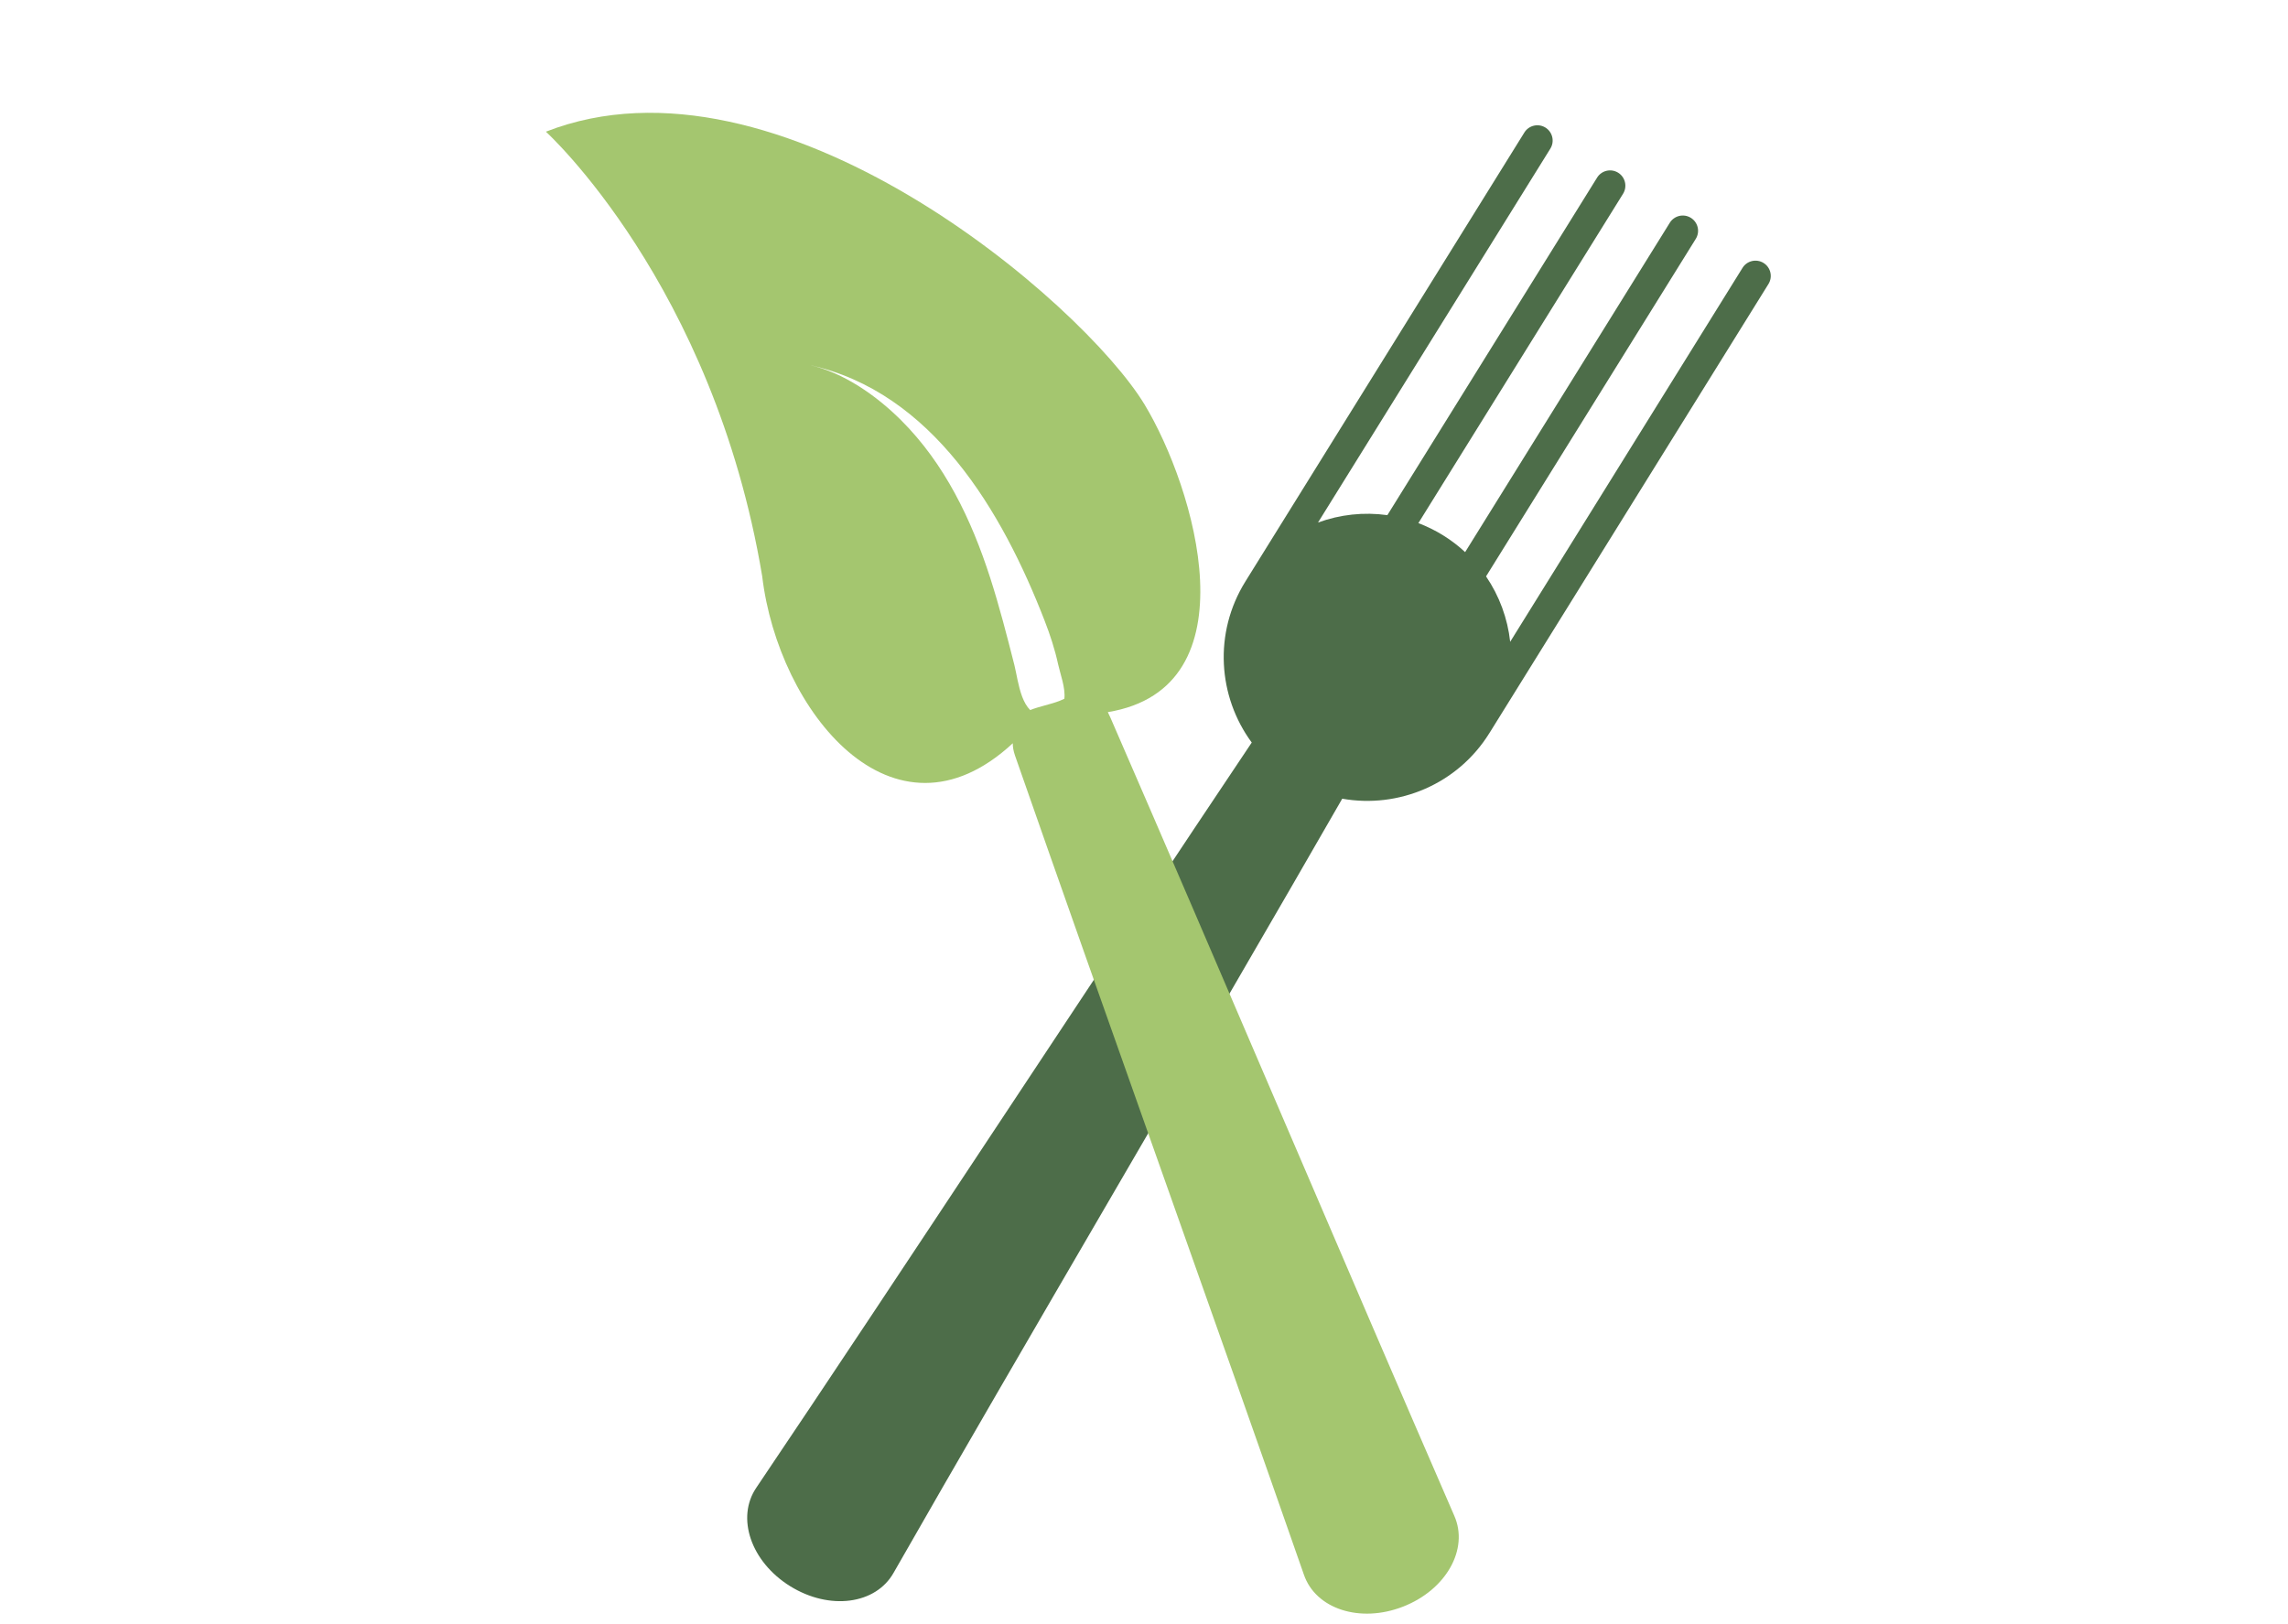 <svg xmlns="http://www.w3.org/2000/svg" xmlns:xlink="http://www.w3.org/1999/xlink" width="559" zoomAndPan="magnify" viewBox="0 0 419.25 297.75" height="397" preserveAspectRatio="xMidYMid meet" version="1.0"><defs><clipPath id="id1"><path d="M 136 22 L 324.883 22 L 324.883 294 L 136 294 Z M 136 22 " clip-rule="nonzero"/></clipPath><clipPath id="id2"><path d="M 100.02 20 L 268 20 L 268 296 L 100.02 296 Z M 100.02 20 " clip-rule="nonzero"/></clipPath></defs><g clip-path="url(#id1)"><path fill="#4d6d49" d="M 324.051 52.055 C 324.867 50.742 324.465 49.016 323.152 48.199 C 321.836 47.383 320.109 47.785 319.293 49.102 L 276.723 117.637 C 276.254 113.367 274.746 109.238 272.301 105.648 L 310.73 43.785 C 311.547 42.469 311.145 40.742 309.828 39.926 C 308.516 39.113 306.789 39.516 305.973 40.828 L 268.469 101.199 C 267.25 100.07 265.91 99.035 264.445 98.129 C 262.98 97.215 261.461 96.477 259.902 95.883 L 297.41 35.512 C 298.223 34.199 297.82 32.473 296.508 31.656 C 295.191 30.836 293.465 31.242 292.648 32.559 L 254.219 94.422 C 249.91 93.82 245.543 94.301 241.512 95.773 L 284.086 27.238 C 284.898 25.926 284.496 24.199 283.184 23.383 C 281.867 22.57 280.141 22.973 279.324 24.285 L 228.32 106.395 L 228.297 106.438 L 228.195 106.598 C 222.344 116.016 223.168 127.688 229.367 136.102 C 202.457 176.234 163.738 235.383 138.605 272.656 C 134.828 278.176 137.598 286.273 144.789 290.738 C 151.988 295.207 160.473 294.102 163.75 288.266 C 186.027 249.223 221.895 188.297 245.949 146.395 C 256.238 148.219 267.07 143.785 272.918 134.367 L 273.02 134.199 L 273.047 134.164 L 324.051 52.055 " fill-opacity="1" fill-rule="nonzero"/></g><g clip-path="url(#id2)"><path fill="#a4c66f" d="M 188.77 130.148 C 188.145 129.523 187.672 128.672 187.305 127.707 C 186.566 125.75 186.25 123.398 185.875 121.902 C 184.512 116.535 183.133 111.156 181.434 105.887 C 178.004 95.234 173.105 84.984 165.09 77 C 160.617 72.547 154.594 68.273 148.305 66.895 C 170.848 71.832 183.633 93.723 191.41 113.754 C 192.422 116.363 193.297 119.023 193.887 121.754 C 194.285 123.566 195.262 126.09 195.031 128.082 C 194.762 128.207 194.48 128.336 194.176 128.457 C 192.492 129.113 190.414 129.484 188.77 130.148 Z M 266.477 277.82 C 247.297 233.715 222.684 175.715 203.504 131.609 C 203.328 131.207 203.16 130.852 202.996 130.527 C 229.91 126.105 218.914 89.348 209.715 74.121 C 198.355 55.41 142.656 7.473 100.027 24.137 C 100.027 24.137 130.703 52.035 139.664 105.617 C 142.582 130.258 163.609 156.609 185.582 136.234 C 185.57 136.875 185.691 137.609 185.98 138.461 C 201.812 183.875 223.082 243.18 238.914 288.594 C 241.074 294.93 249.215 297.559 257.105 294.48 C 264.992 291.395 269.188 283.938 266.477 277.82 " fill-opacity="1" fill-rule="nonzero"/></g></svg>